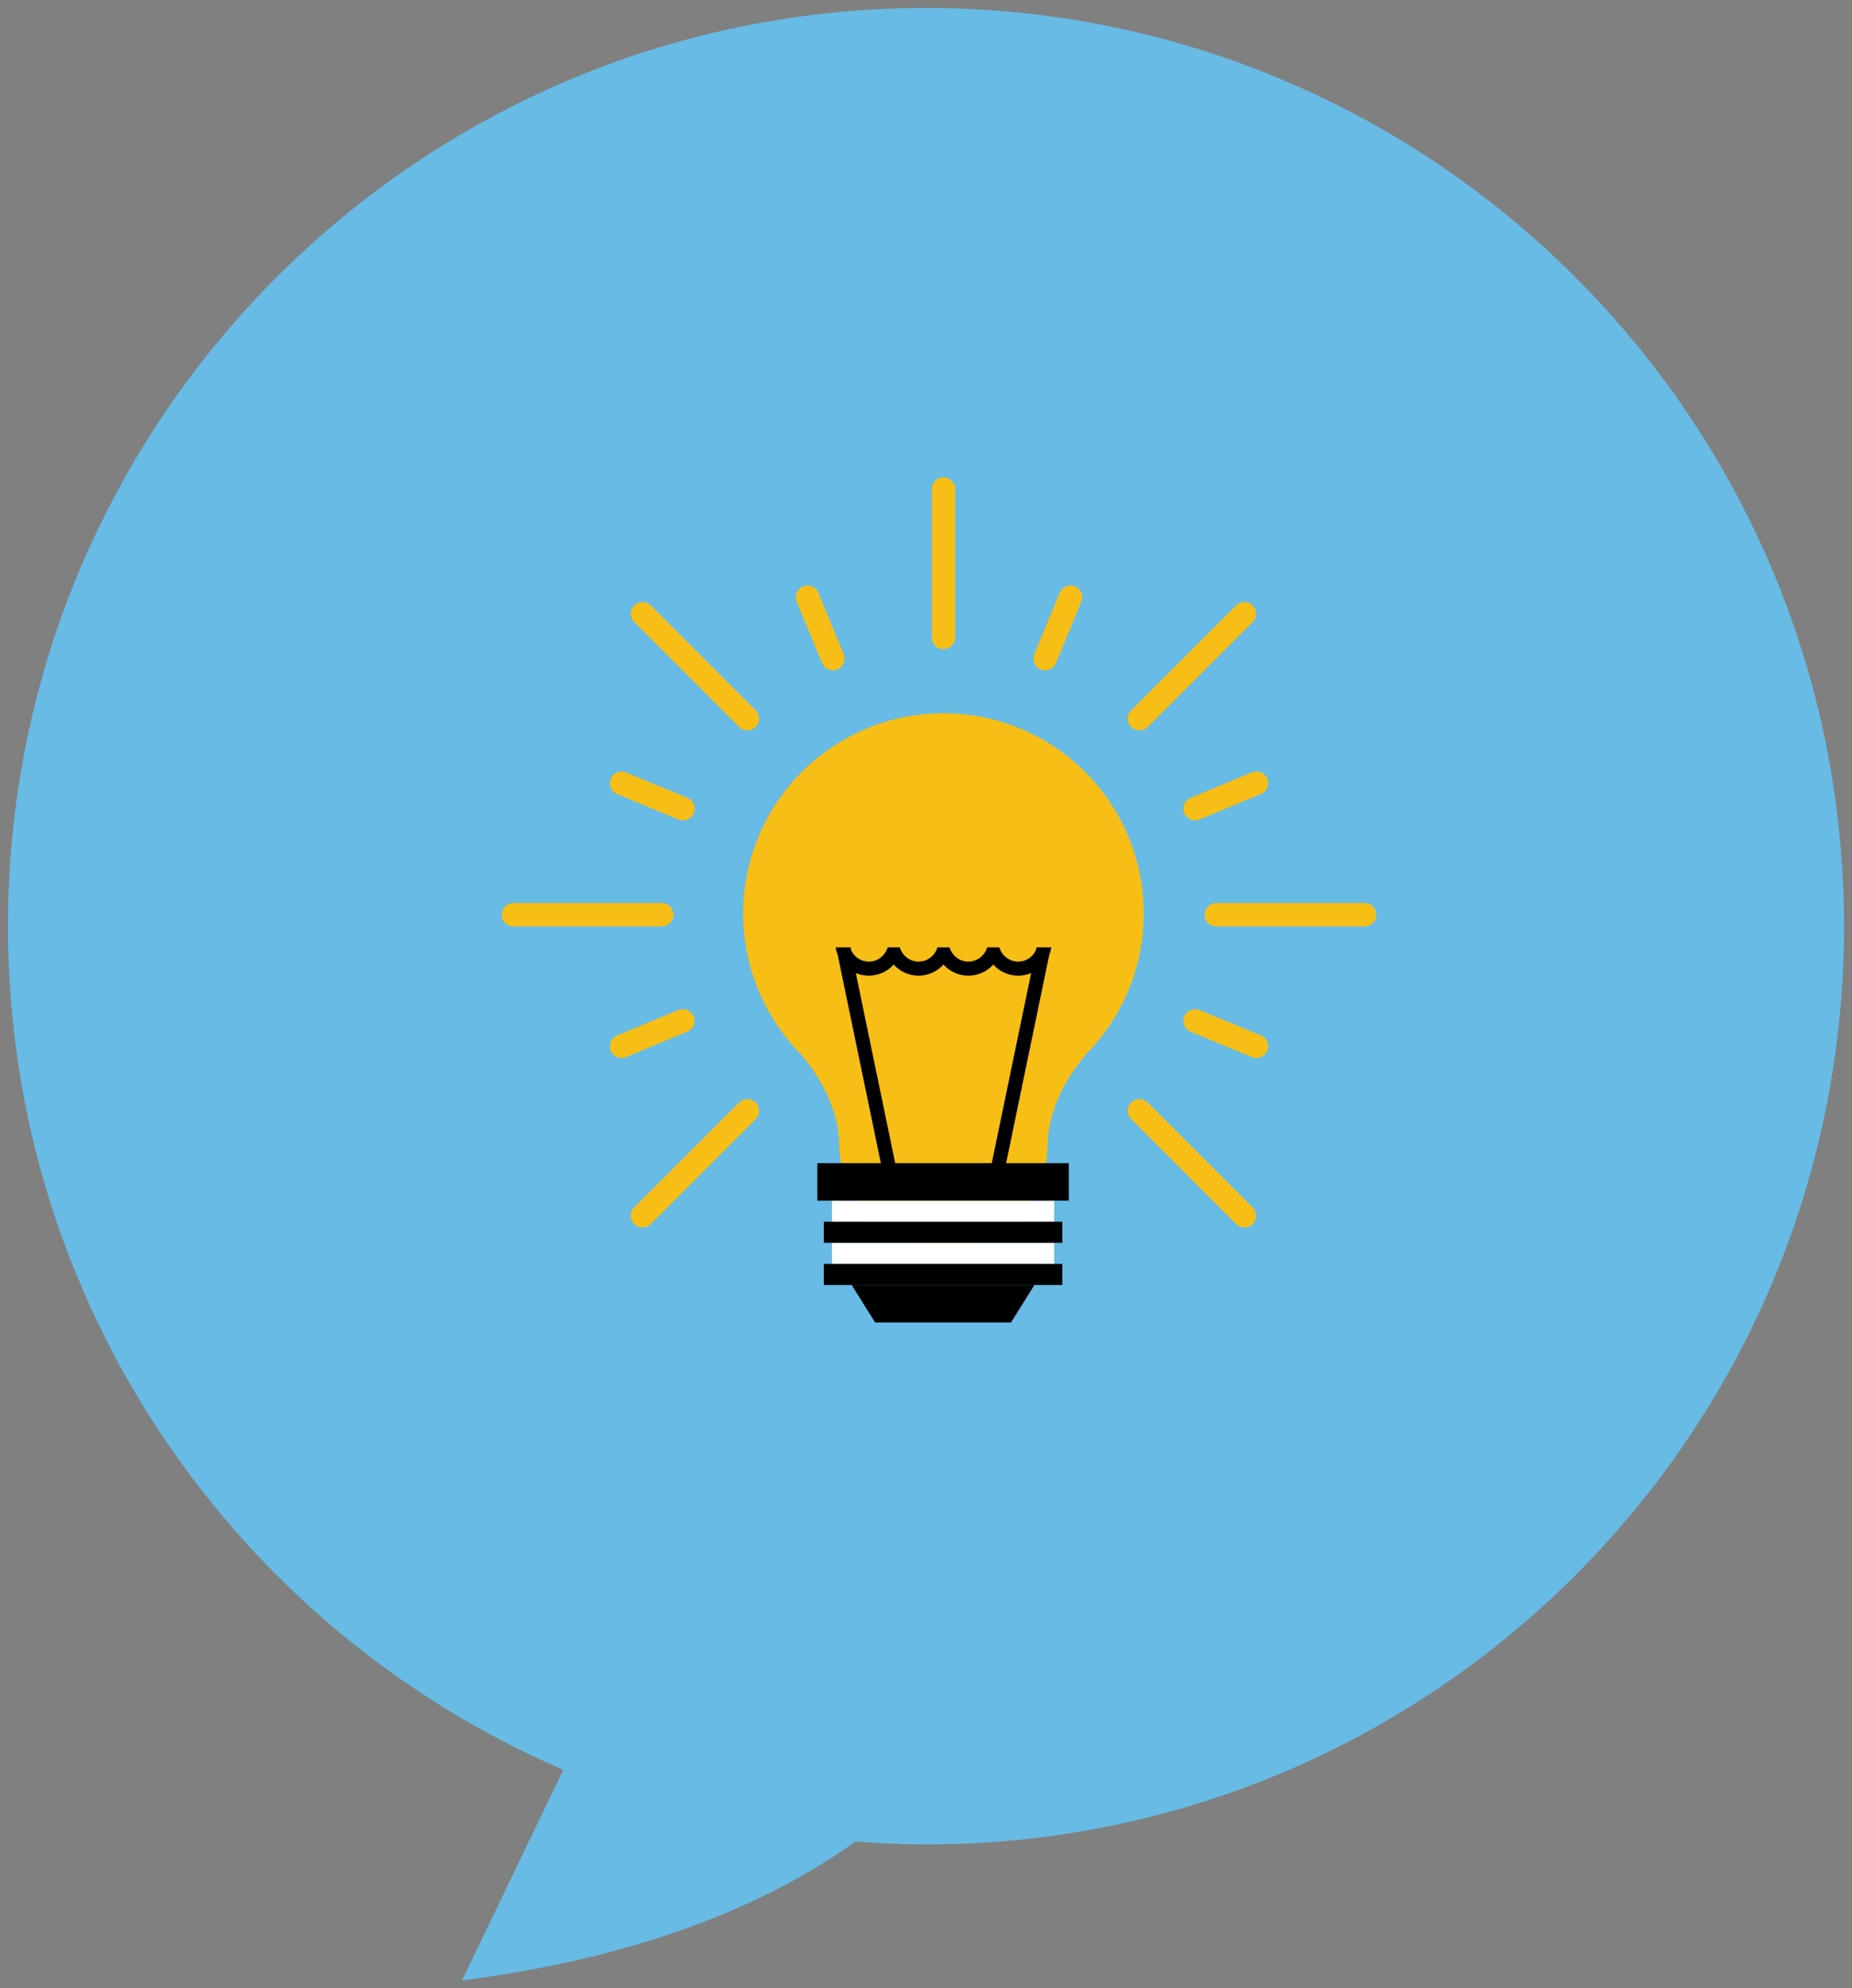 <?xml version="1.0" encoding="utf-8"?>
<!-- Generator: Adobe Illustrator 16.0.0, SVG Export Plug-In . SVG Version: 6.00 Build 0)  -->
<!DOCTYPE svg PUBLIC "-//W3C//DTD SVG 1.0//EN" "http://www.w3.org/TR/2001/REC-SVG-20010904/DTD/svg10.dtd">
<svg version="1.0" id="Layer_1" xmlns="http://www.w3.org/2000/svg" xmlns:xlink="http://www.w3.org/1999/xlink" x="0px" y="0px"
	 width="116.175px" height="124.702px" viewBox="0 0 116.175 124.702" enable-background="new 0 0 116.175 124.702"
	 xml:space="preserve">
<rect x="0" y="0" width="116.175" height="124.702" fill="#808080" stroke="none"/>
<g>
	<path fill="#67BBE5" d="M58.088,0.5C26.283,0.5,0.5,26.283,0.5,58.088c0,23.722,14.348,44.087,34.835,52.91l-6.355,13.205
		c11.886-1.516,19.673-5.114,24.691-8.712c1.46,0.111,2.929,0.186,4.417,0.186c31.805,0,57.588-25.783,57.588-57.588
		S89.893,0.5,58.088,0.5z"/>
	<g>
		<g>
			<g>
				<path fill="#F7BE16" d="M68.612,65.6l-0.005,0.003c1.953-2.215,3.141-5.121,3.141-8.306c0-6.939-5.626-12.565-12.565-12.565
					s-12.564,5.625-12.564,12.565c0,3.185,1.188,6.091,3.141,8.305L49.753,65.6c0,0,0.008,0.008,0.021,0.02
					c0.14,0.158,0.282,0.312,0.429,0.461c0.813,0.936,2.441,3.141,2.441,5.789l0.004-0.008c0.087,3.536,2.979,6.376,6.535,6.376
					s6.448-2.84,6.536-6.376l0.004,0.008c0-2.649,1.631-4.856,2.442-5.791c0.146-0.149,0.288-0.302,0.426-0.459
					C68.604,65.608,68.612,65.6,68.612,65.6z"/>
			</g>
			<g>
				<g>
					<polygon points="63.42,82.94 54.896,82.94 53.428,80.588 64.89,80.588 					"/>
				</g>
			</g>
			<g>
				<rect x="52.19" y="75.299" fill="#FFFFFF" width="13.937" height="1.323"/>
			</g>
			<g>
				<rect x="52.19" y="77.943" fill="#FFFFFF" width="13.937" height="1.323"/>
			</g>
			<g>
				<g>
					<rect x="51.676" y="76.621" width="14.965" height="1.323"/>
				</g>
			</g>
			<g>
				<g>
					<rect x="51.676" y="79.266" width="14.965" height="1.322"/>
				</g>
			</g>
			<g>
				<g>
					<rect x="51.271" y="72.948" width="15.773" height="2.351"/>
				</g>
			</g>
			<g>
				<path d="M65.015,59.415l-0.04,0.194c-0.197,0.414-0.619,0.7-1.107,0.7c-0.51,0-0.971-0.322-1.148-0.802l-0.033-0.092h-0.76
					l-0.034,0.092c-0.177,0.479-0.638,0.802-1.147,0.802s-0.971-0.322-1.147-0.802l-0.034-0.092h-0.76l-0.033,0.092
					c-0.177,0.479-0.639,0.802-1.148,0.802s-0.971-0.322-1.147-0.802l-0.034-0.092h-0.759l-0.034,0.092
					c-0.178,0.479-0.639,0.802-1.148,0.802c-0.487,0-0.91-0.286-1.106-0.7l-0.04-0.194H52.42c0.025,0.161,0.067,0.316,0.127,0.463
					l2.793,13.478l0.863-0.179l-2.518-12.149c0.25,0.105,0.524,0.163,0.813,0.163c0.604,0,1.17-0.263,1.562-0.696
					c0.393,0.434,0.957,0.696,1.562,0.696s1.169-0.263,1.562-0.696c0.393,0.434,0.957,0.696,1.562,0.696s1.169-0.263,1.562-0.696
					c0.393,0.434,0.957,0.696,1.562,0.696c0.288,0,0.563-0.058,0.813-0.163l-2.518,12.149l0.863,0.179l2.793-13.478
					c0.061-0.146,0.102-0.302,0.127-0.463H65.015z"/>
			</g>
		</g>
		<g>
			<path fill="#F7BE16" d="M59.183,40.714c-0.405,0-0.734-0.329-0.734-0.734v-9.308c0-0.406,0.329-0.735,0.734-0.735
				c0.406,0,0.735,0.329,0.735,0.735v9.308C59.918,40.386,59.589,40.714,59.183,40.714z"/>
		</g>
		<g>
			<g>
				<g>
					<path fill="#F7BE16" d="M46.887,45.808c-0.188,0-0.376-0.072-0.52-0.215l-6.582-6.582c-0.287-0.287-0.287-0.752,0-1.039
						s0.752-0.287,1.039,0l6.582,6.582c0.287,0.287,0.287,0.752,0,1.039C47.263,45.736,47.074,45.808,46.887,45.808z"/>
				</g>
			</g>
			<g>
				<path fill="#F7BE16" d="M78.061,76.982c-0.188,0-0.376-0.072-0.52-0.215l-6.581-6.581c-0.287-0.287-0.287-0.752,0-1.039
					c0.287-0.287,0.752-0.287,1.039,0l6.581,6.581c0.287,0.287,0.287,0.752,0,1.039C78.437,76.91,78.249,76.982,78.061,76.982z"/>
			</g>
		</g>
		<g>
			<g>
				<path fill="#F7BE16" d="M71.479,45.808c-0.188,0-0.376-0.072-0.52-0.215c-0.287-0.287-0.287-0.752,0-1.039l6.582-6.582
					c0.287-0.287,0.752-0.287,1.039,0s0.287,0.752,0,1.039l-6.582,6.582C71.854,45.736,71.667,45.808,71.479,45.808z"/>
			</g>
			<g>
				<path fill="#F7BE16" d="M40.305,76.982c-0.188,0-0.376-0.072-0.52-0.215c-0.287-0.287-0.287-0.752,0-1.039l6.581-6.581
					c0.287-0.287,0.752-0.287,1.039,0c0.287,0.287,0.287,0.752,0,1.039l-6.581,6.581C40.681,76.91,40.492,76.982,40.305,76.982z"/>
			</g>
		</g>
		<g>
			<g>
				<path fill="#F7BE16" d="M85.602,58.104h-9.308c-0.406,0-0.734-0.329-0.734-0.735s0.328-0.735,0.734-0.735h9.308
					c0.406,0,0.734,0.329,0.734,0.735S86.008,58.104,85.602,58.104z"/>
			</g>
			<g>
				<path fill="#F7BE16" d="M41.514,58.104h-9.307c-0.406,0-0.735-0.329-0.735-0.735s0.329-0.735,0.735-0.735h9.307
					c0.406,0,0.735,0.329,0.735,0.735S41.92,58.104,41.514,58.104z"/>
			</g>
		</g>
		<g>
			<g>
				<g>
					<path fill="#F7BE16" d="M74.971,51.45c-0.289,0-0.563-0.171-0.68-0.454c-0.155-0.375,0.023-0.805,0.397-0.96l3.85-1.594
						c0.375-0.156,0.805,0.023,0.96,0.397c0.155,0.375-0.022,0.805-0.397,0.96l-3.85,1.594C75.159,51.432,75.064,51.45,74.971,51.45
						z"/>
				</g>
			</g>
			<g>
				<path fill="#F7BE16" d="M38.989,66.354c-0.288,0-0.562-0.171-0.679-0.454c-0.155-0.375,0.022-0.805,0.397-0.96l3.849-1.594
					c0.376-0.156,0.805,0.023,0.96,0.397c0.155,0.375-0.022,0.805-0.397,0.96l-3.849,1.594
					C39.179,66.335,39.083,66.354,38.989,66.354z"/>
			</g>
		</g>
		<g>
			<g>
				<path fill="#F7BE16" d="M78.818,66.354c-0.094,0-0.188-0.018-0.28-0.056l-3.85-1.594c-0.374-0.155-0.553-0.585-0.397-0.96
					s0.585-0.553,0.96-0.397l3.85,1.594c0.374,0.155,0.553,0.585,0.397,0.96C79.381,66.183,79.107,66.354,78.818,66.354z"/>
			</g>
			<g>
				<path fill="#F7BE16" d="M42.838,51.45c-0.094,0-0.189-0.018-0.281-0.056l-3.849-1.594c-0.375-0.155-0.553-0.585-0.397-0.96
					s0.585-0.553,0.96-0.397l3.849,1.594c0.375,0.155,0.553,0.585,0.397,0.96C43.399,51.279,43.126,51.45,42.838,51.45z"/>
			</g>
		</g>
		<g>
			<g>
				<path fill="#F7BE16" d="M65.559,42.039c-0.094,0-0.189-0.018-0.281-0.056c-0.375-0.155-0.553-0.585-0.397-0.96l1.595-3.849
					c0.155-0.375,0.584-0.553,0.96-0.397c0.375,0.155,0.553,0.585,0.397,0.96l-1.595,3.849
					C66.12,41.868,65.847,42.039,65.559,42.039z"/>
			</g>
		</g>
		<g>
			<g>
				<path fill="#F7BE16" d="M52.25,42.039c-0.289,0-0.563-0.17-0.68-0.454l-1.594-3.849c-0.155-0.375,0.022-0.805,0.397-0.96
					c0.376-0.156,0.805,0.023,0.96,0.398l1.594,3.849c0.155,0.375-0.022,0.805-0.397,0.96C52.438,42.021,52.343,42.039,52.25,42.039
					z"/>
			</g>
		</g>
	</g>
</g>
</svg>
